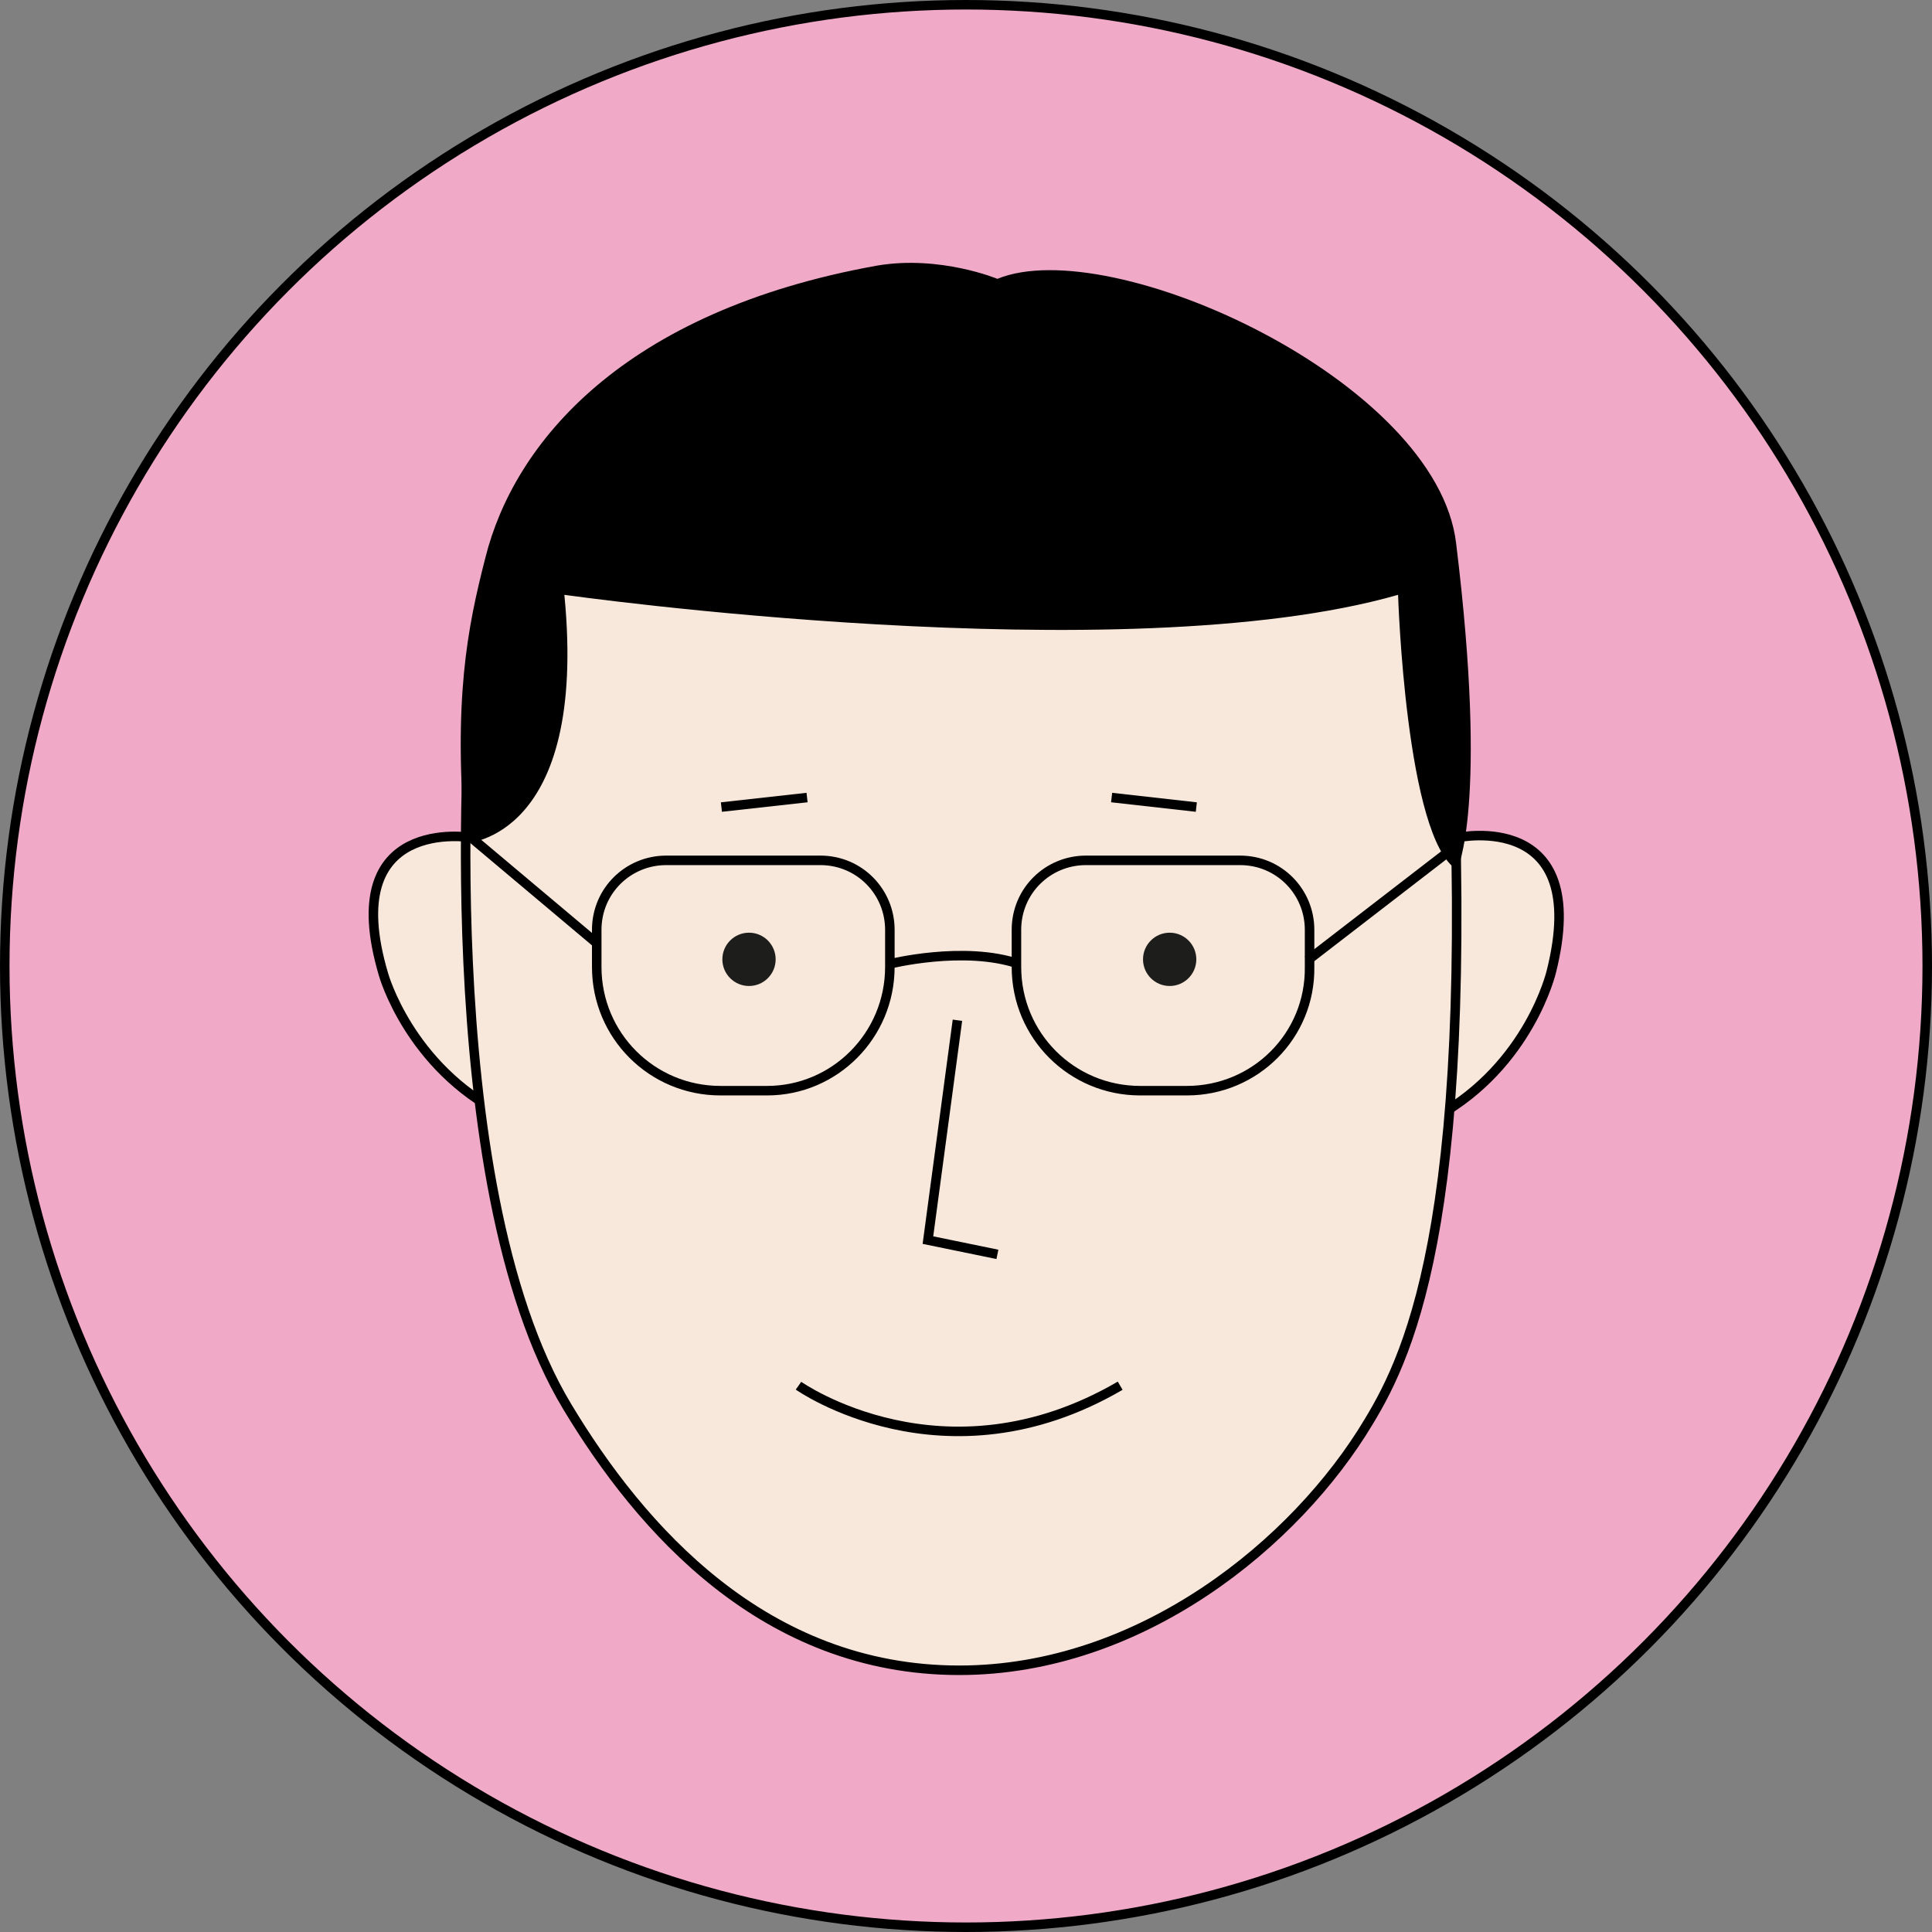 <?xml version="1.0" encoding="utf-8"?>
<!-- Generator: Adobe Illustrator 28.1.0, SVG Export Plug-In . SVG Version: 6.00 Build 0)  -->
<svg version="1.1" id="Calque_1" xmlns="http://www.w3.org/2000/svg" xmlns:xlink="http://www.w3.org/1999/xlink" x="0px" y="0px"
	 viewBox="0 0 203 203" style="enable-background:new 0 0 203 203;" xml:space="preserve">
<rect x="0" y="0" width="203" height="203" fill="#808080" stroke="none"/>
<style type="text/css">
	.st0{fill:#F0AAC8;stroke:#000000;}
	.st1{fill:#1D1D1B;}
	.st2{fill:#F8E8DB;stroke:#000000;stroke-miterlimit:10;}
	.st3{fill:none;stroke:#000000;stroke-miterlimit:10;}
</style>
<circle class="st0" cx="101.5" cy="101.5" r="101"/>
<path class="st1" d="M101.9,35.9"/>
<g>
	<path class="st2" d="M49.5,88c0,0-14.2-2.4-9.2,14.4c0,0,2.7,9.7,12.6,14.7"/>
	<path class="st2" d="M153.2,88c0,0,14.1-3,9.8,14.1c0,0-2.3,9.8-12,15.2"/>
	<path class="st2" d="M101,30.7c-15.1,0-47.8,4-51.5,41.6c0,0-4.2,51.8,10.1,75.5c7.7,12.8,20.7,27.7,41.2,27.7
		c19.1,0,35.4-13.4,43-26.1c4.5-7.4,11.6-22.6,8.5-78.1C152.3,71.1,152.3,30.7,101,30.7z"/>
	<circle class="st1" cx="78.7" cy="100.8" r="2.8"/>
	<line class="st3" x1="84.8" y1="83.8" x2="75.8" y2="84.8"/>
	<circle class="st1" cx="122.9" cy="100.8" r="2.8"/>
	<line class="st3" x1="116.8" y1="83.8" x2="125.7" y2="84.8"/>
	<polyline class="st3" points="100.6,107.2 97.5,130.3 104.8,131.8 	"/>
	<path class="st3" d="M83.9,145.6c0,0,15.3,10.8,33.8,0"/>
	<path d="M48.9,88.6c0,0,12.9-0.4,10.4-26.1c0,0,58.7,8.3,87.6,0c0,0,0.8,25.6,6.2,28.9c0,0,3.3-6.6-0.1-34.3
		C151,40,116.7,24.4,104.8,29.3c0,0-6-2.5-12.6-1.4C65.4,32.7,54,46.6,51,58.6C49.1,66,47.6,73.5,48.9,88.6z"/>
	<path class="st3" d="M80.6,114.6h-4.9c-7.2,0-13-5.8-13-13v-3.9c0-4.1,3.3-7.3,7.3-7.3h16.2c4.1,0,7.3,3.3,7.3,7.3v3.9
		C93.5,108.8,87.7,114.6,80.6,114.6z"/>
	<path class="st3" d="M124.7,114.6h-4.9c-7.2,0-13-5.8-13-13v-3.9c0-4.1,3.3-7.3,7.3-7.3h16.2c4.1,0,7.3,3.3,7.3,7.3v3.9
		C137.7,108.8,131.9,114.6,124.7,114.6z"/>
	<path class="st3" d="M93.4,101.3c0,0,7.9-2,13.7,0"/>
	<line class="st3" x1="49.5" y1="88" x2="62.7" y2="99.1"/>
	<line class="st3" x1="152.7" y1="89.1" x2="137.4" y2="100.9"/>
</g>
</svg>
